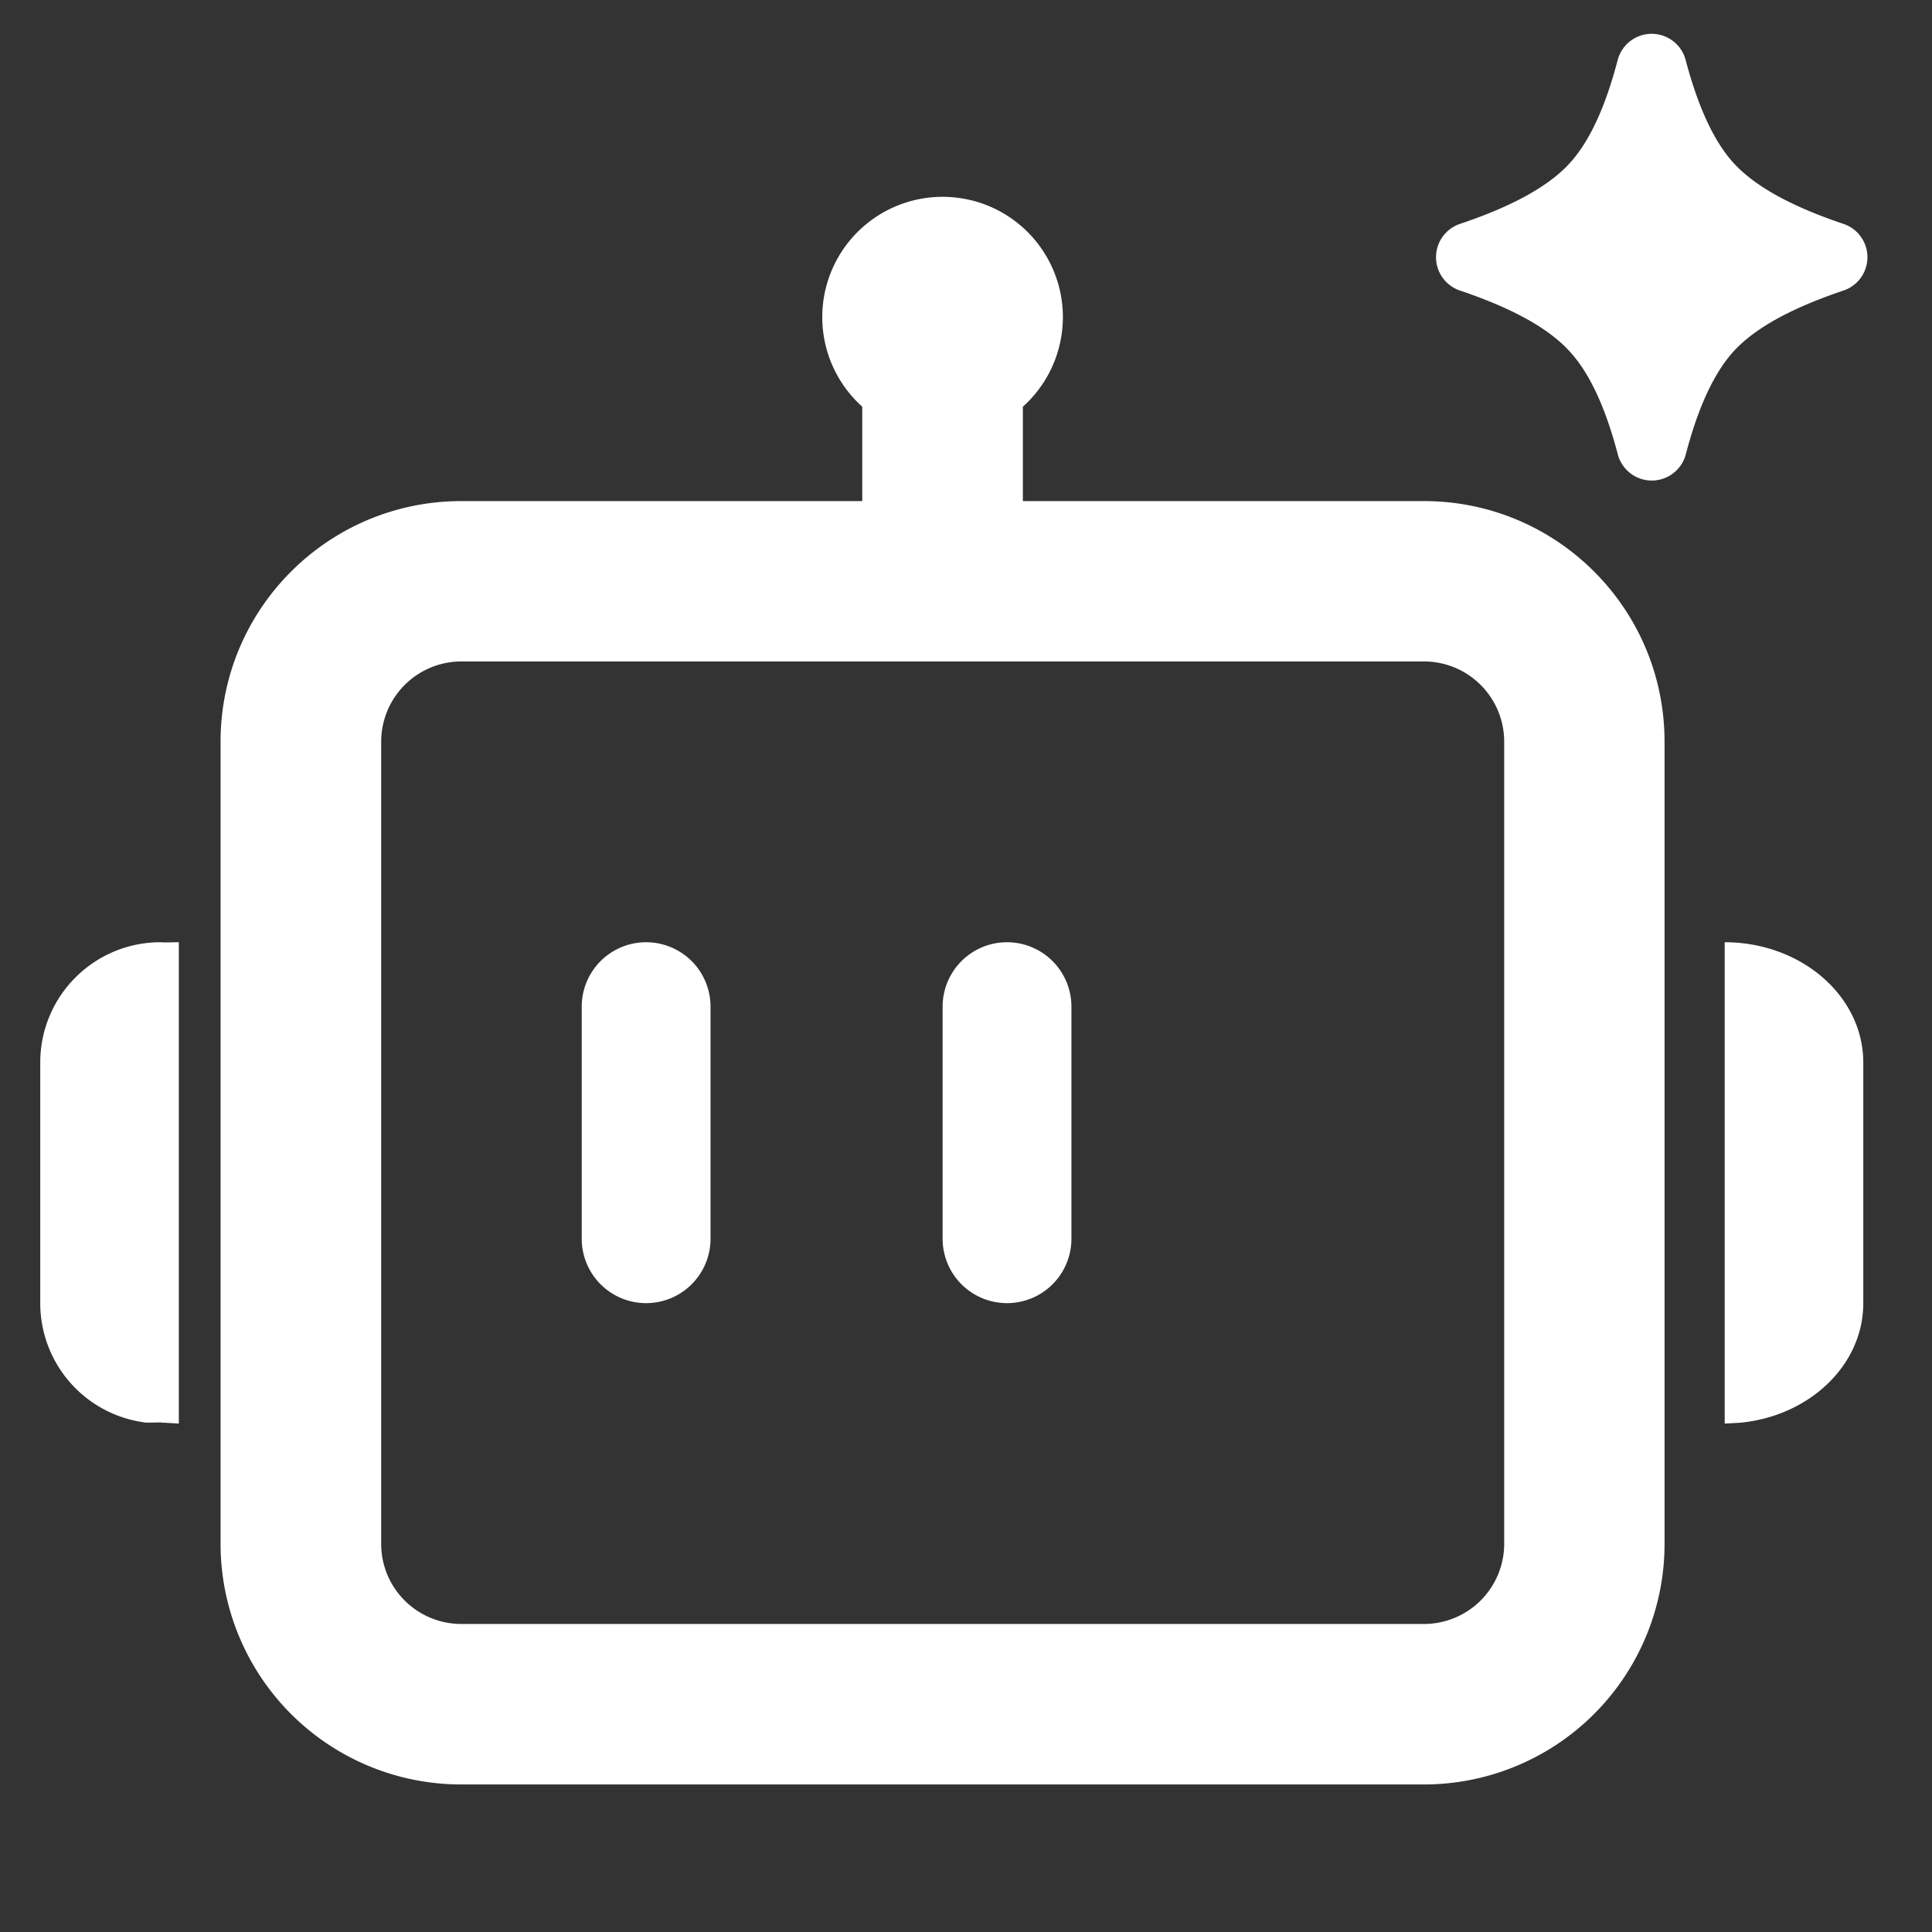<?xml version="1.0" standalone="no"?><!DOCTYPE svg PUBLIC "-//W3C//DTD SVG 1.1//EN" "http://www.w3.org/Graphics/SVG/1.1/DTD/svg11.dtd"><svg t="1747752874795" class="icon" viewBox="0 0 1024 1024" version="1.1" xmlns="http://www.w3.org/2000/svg" p-id="10194" xmlns:xlink="http://www.w3.org/1999/xlink" width="200" height="200"><rect x="0" y="0" width="1024" height="1024" fill="#333333" stroke="none"/><path d="M514.97 106.189a63.761 63.761 0 0 1 27.17 109.363v50.039h212.582c70.451 0 127.522 57.071 127.522 127.522v425.165a127.522 127.522 0 0 1-127.522 127.522H244.565A127.522 127.522 0 0 1 116.907 818.278V393.114c0-70.451 57.139-127.522 127.59-127.522h212.514v-50.039a63.761 63.761 0 0 1 57.89-109.363z m239.753 244.395H244.565a42.53 42.53 0 0 0-42.53 42.53v425.165c0 23.484 19.046 42.462 42.53 42.462h510.157a42.53 42.53 0 0 0 42.53-42.462V393.114a42.53 42.53 0 0 0-42.53-42.53z m159.403 148.821c40.55 0 73.455 28.535 73.455 63.761v127.522c0 32.768-28.331 59.665-64.853 63.351l-8.602 0.478V499.405z m-571.665 0a34.133 34.133 0 0 1 34.133 34.133v123.017a34.133 34.133 0 1 1-68.267 0V533.538a34.133 34.133 0 0 1 34.133-34.133z m191.283 0a34.133 34.133 0 0 1 34.133 34.133v123.017a34.133 34.133 0 1 1-68.267 0V533.538a34.133 34.133 0 0 1 34.133-34.133zM875.418 17.92c8.465 0 15.906 5.734 18.022 13.926 6.758 25.6 15.428 44.032 26.146 55.364 11.264 11.878 30.379 22.391 57.549 31.471a18.637 18.637 0 0 1 0 35.294c-27.17 9.148-46.353 19.593-57.549 31.471-10.718 11.332-19.388 29.833-26.078 55.364a18.637 18.637 0 0 1-36.045 0c-6.69-25.532-15.428-44.032-26.214-55.296-11.196-11.947-30.31-22.391-57.481-31.539a18.637 18.637 0 0 1 0-35.294c27.17-9.079 46.353-19.593 57.481-31.403 10.786-11.401 19.456-29.833 26.146-55.433a18.637 18.637 0 0 1 18.022-13.926zM94.788 499.405v255.113l-8.602-0.478c-0.341 0-0.683 0-1.092-0.137l-7.441 0.137a63.761 63.761 0 0 1-56.32-63.351V563.166c0-35.226 28.535-63.761 63.761-63.761 3.209 0.205 6.417 0 9.694 0z" p-id="10195" fill="#ffffff"></path></svg>